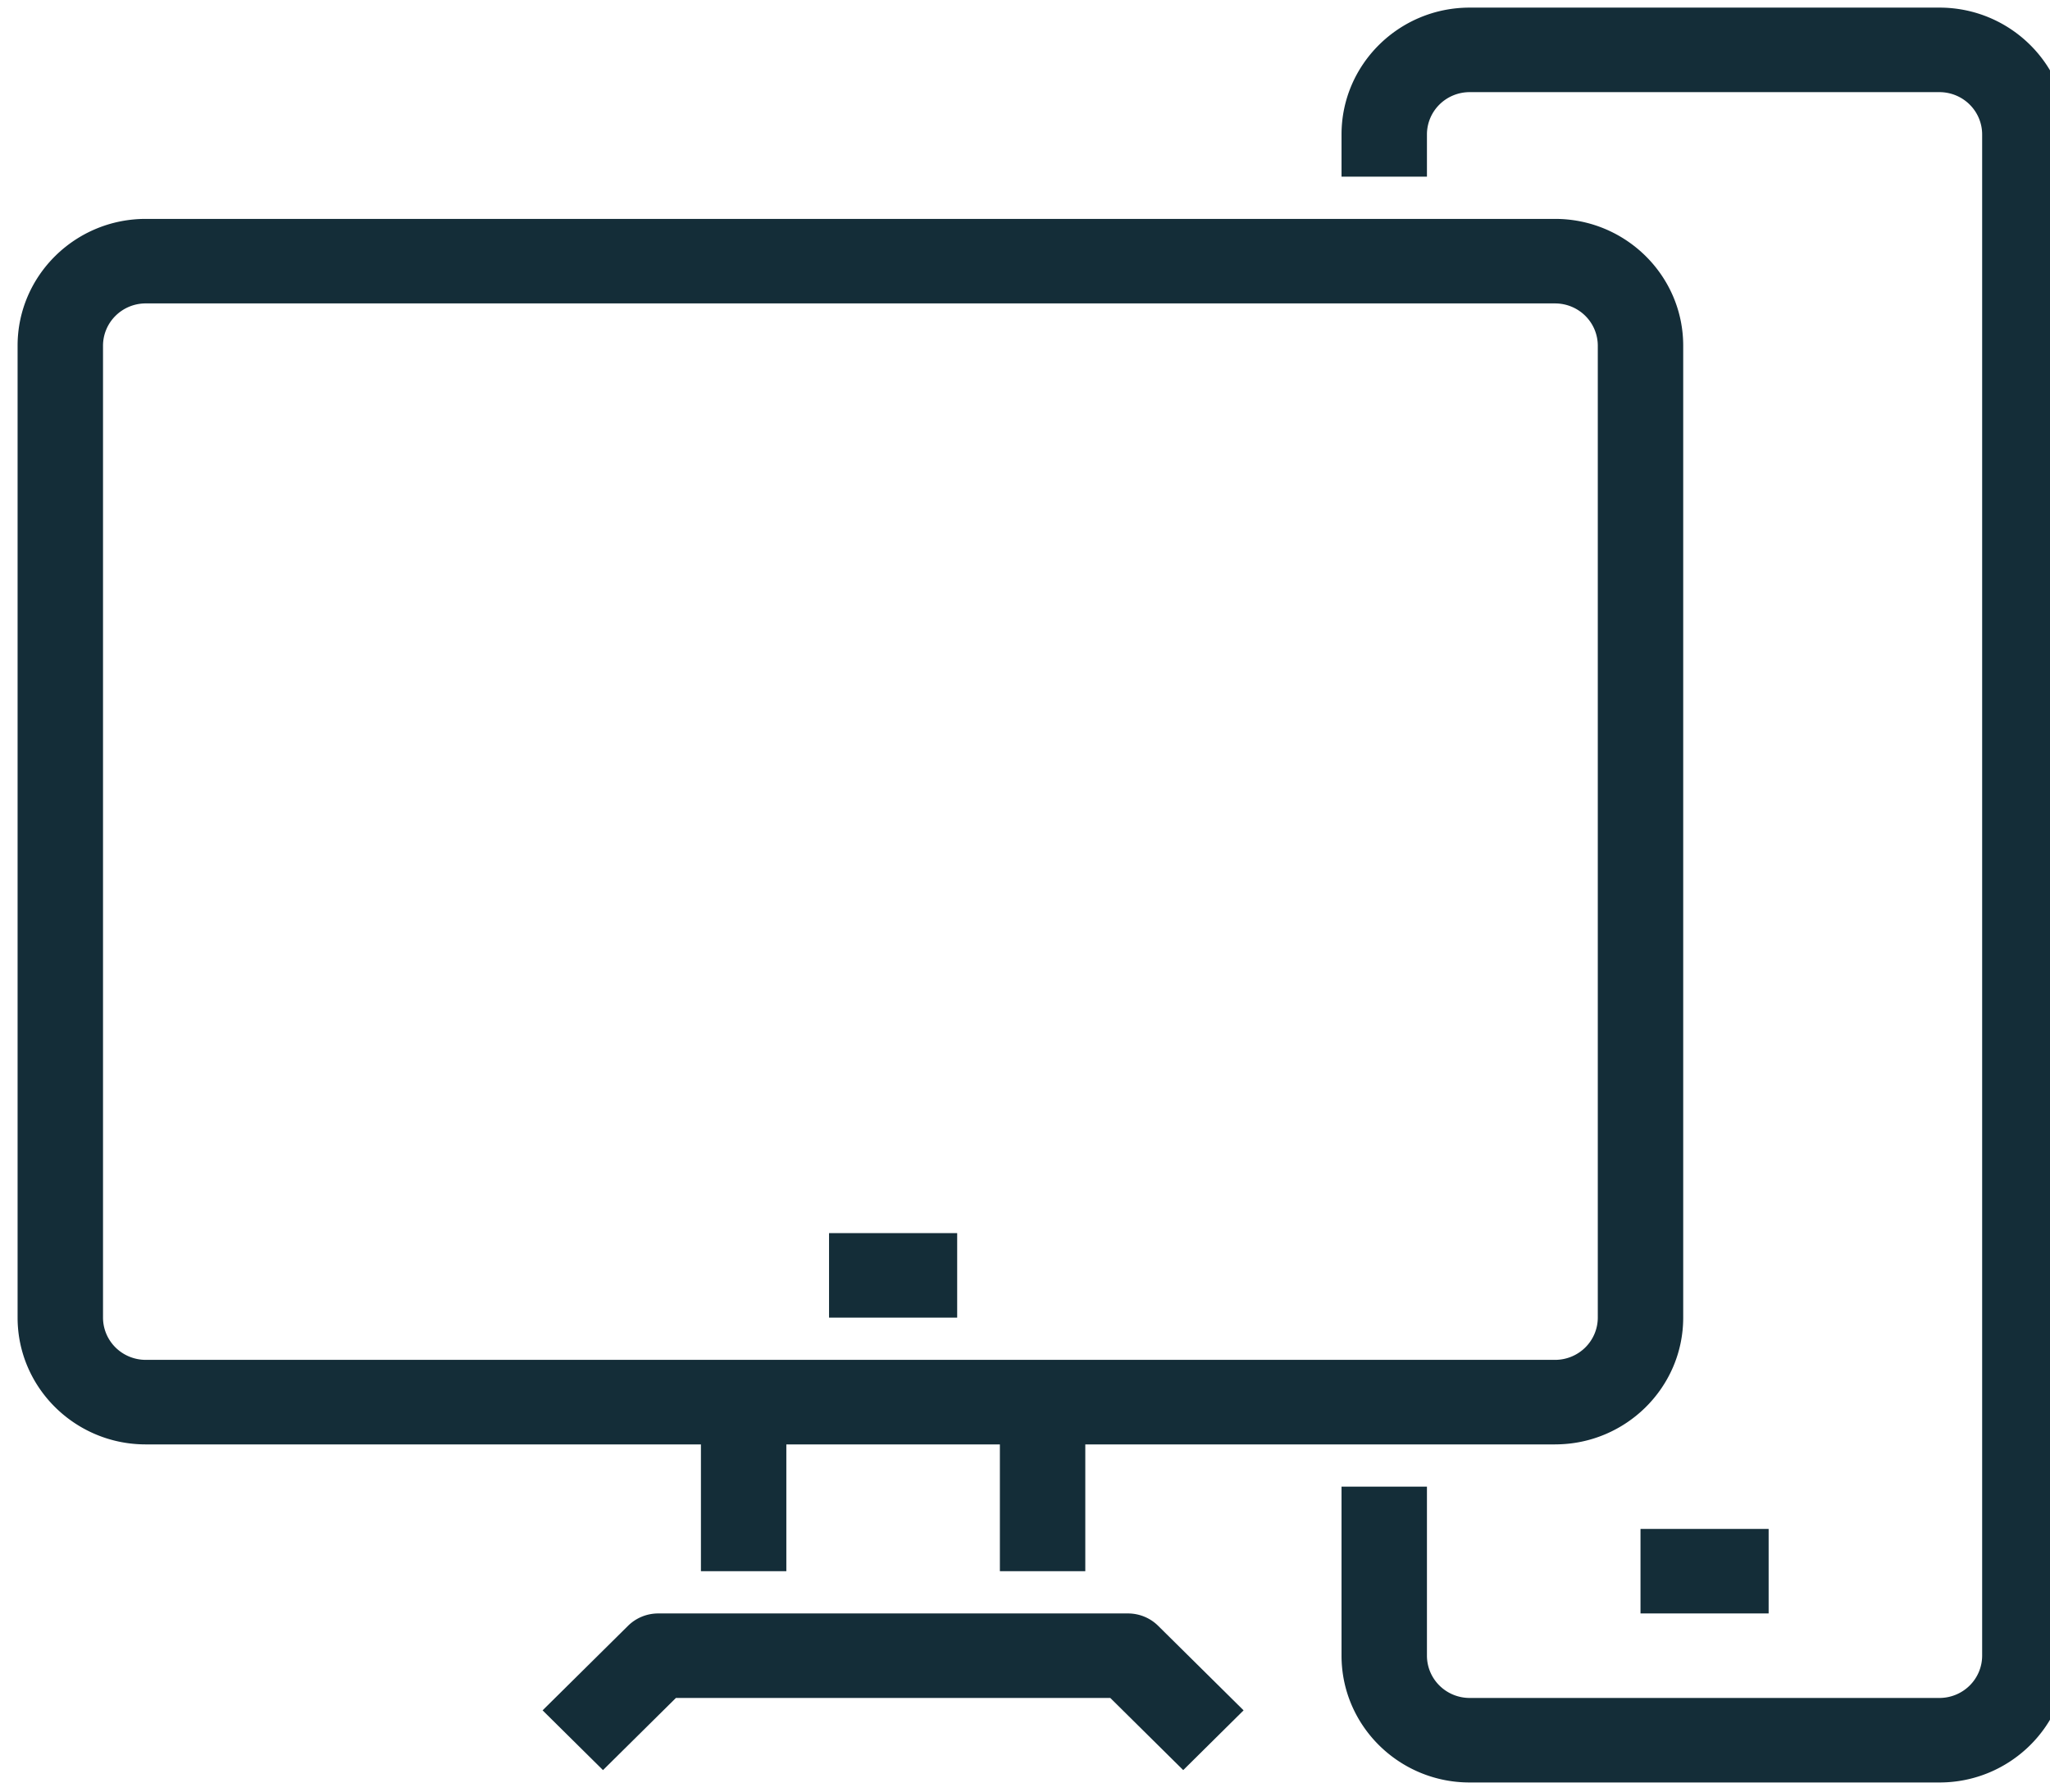 <svg xmlns:xlink="http://www.w3.org/1999/xlink" xmlns="http://www.w3.org/2000/svg" preserveAspectRatio="xMidYMid meet" data-bbox="28.5 37.5 143 125" height="125" width="143" data-type="color" role="img" aria-labelledby="svgcid-4h90b5-f4uudf" style=""><rect id="backgroundrect" width="100%" height="100%" x="0" y="0" fill="none" stroke="none"/><defs><style>#comp-klmtzaze__item1 svg [data-color="1"] {fill: #C7C7C7;}</style></defs><title id="svgcid-4h90b5-f4uudf"/>
    
<g class="currentLayer" style=""><title>Layer 1</title><g id="svg_1" class="selected" fill="#142d38" fill-opacity="1">
        <path d="M108.477,100.739 H10.165 c-4.928,0 -8.938,-3.966 -8.938,-8.842 V24.109 c0,-4.876 4.009,-8.842 8.938,-8.842 h98.312 c4.928,0 8.937,3.966 8.937,8.842 v67.788 c0,4.875 -4.009,8.841 -8.937,8.841 zM10.165,21.161 a2.98,2.951 0 0 0 -2.979,2.947 v67.788 a2.98,2.951 0 0 0 2.979,2.947 h98.312 a2.98,2.951 0 0 0 2.979,-2.947 V24.109 a2.98,2.951 0 0 0 -2.979,-2.947 H10.165 z" fill="#142d38" data-color="1" id="svg_2" fill-opacity="1"/>
        <path d="M82.537,123.455 l-5.086,-5.031 H47.148 l-5.086,5.031 l-4.213,-4.168 l5.958,-5.894 a2.98,2.951 0 0 1 2.106,-0.864 h32.771 c0.791,0 1.548,0.311 2.106,0.864 l5.958,5.894 l-4.211,4.168 z" fill="#142d38" data-color="1" id="svg_3" fill-opacity="1"/>
        <path fill="#142d38" d="M75.706,97.792 v11.79 h-5.958 v-11.79 h5.958 z" data-color="1" id="svg_4" fill-opacity="1"/>
        <path fill="#142d38" d="M54.852,97.792 v11.79 h-5.958 v-11.79 h5.958 z" data-color="1" id="svg_5" fill-opacity="1"/>
        <path d="M135.289,124.318 h-32.771 c-4.928,0 -8.938,-3.966 -8.938,-8.842 v-11.79 h5.958 v11.79 a2.98,2.951 0 0 0 2.979,2.947 h32.771 a2.98,2.951 0 0 0 2.979,-2.947 V9.373 a2.98,2.951 0 0 0 -2.979,-2.947 H102.517 a2.98,2.951 0 0 0 -2.979,2.947 v2.947 h-5.958 v-2.947 c0,-4.876 4.009,-8.842 8.938,-8.842 h32.771 c4.928,0 8.938,3.966 8.938,8.842 v106.104 c0,4.875 -4.009,8.841 -8.938,8.841 z" fill="#142d38" data-color="1" id="svg_6" fill-opacity="1"/>
        <path fill="#142d38" d="M66.769,86.003 v5.894 h-8.938 v-5.894 h8.938 z" data-color="1" id="svg_7" fill-opacity="1"/>
        <path fill="#142d38" d="M123.373,106.634 v5.894 h-8.938 v-5.894 h8.938 z" data-color="1" id="svg_8" fill-opacity="1"/>
    </g></g></svg>